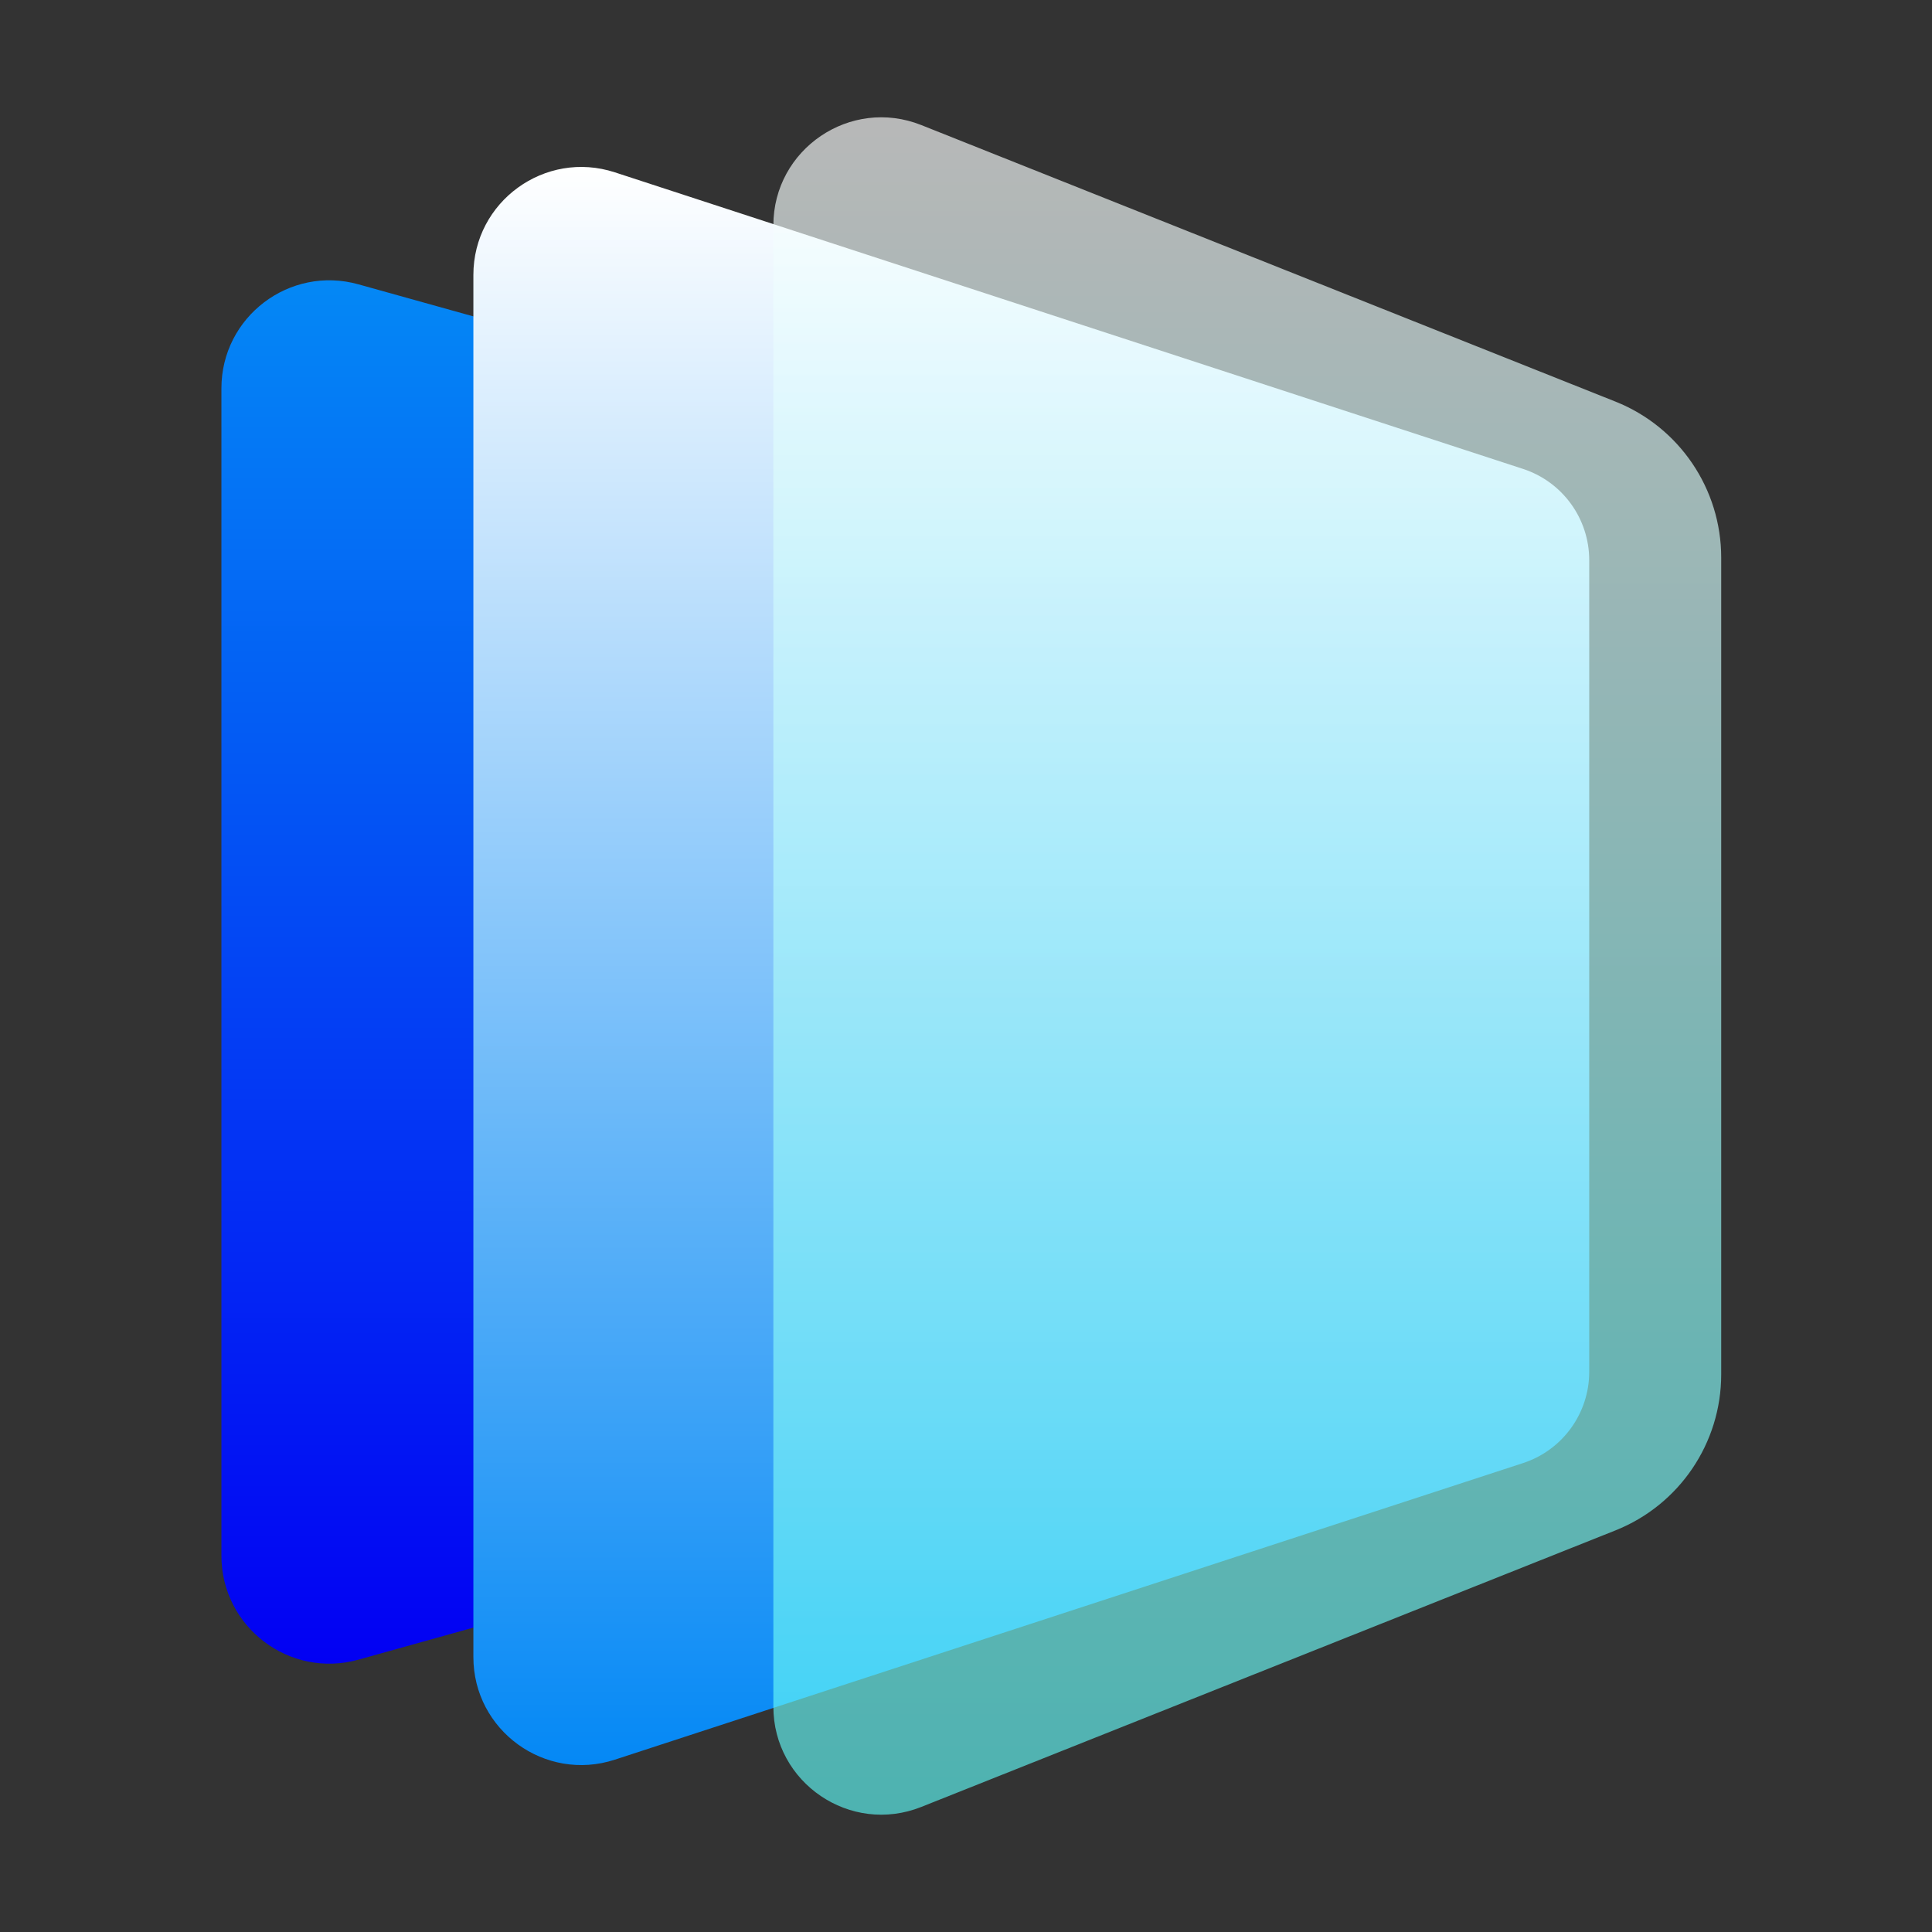 <svg width="48" height="48" viewBox="0 0 48 48" fill="none" xmlns="http://www.w3.org/2000/svg">
    <rect x="0" y="0" width="48" height="48" fill="#333333" stroke="none"/>
    <path d="M5.501 9.648C5.501 7.873 7.195 6.587 8.905 7.064L29.575 12.83C31.379 13.334 32.627 14.977 32.627 16.85V31.448C32.627 33.321 31.379 34.965 29.575 35.468L8.905 41.234C7.195 41.711 5.501 40.425 5.501 38.65V9.648Z" fill="url(#paint0_linear_73_662)"/>
    <path d="M11.761 6.832C11.761 5.008 13.543 3.716 15.277 4.282L37.839 11.65C38.82 11.97 39.484 12.885 39.484 13.917V34.084C39.484 35.115 38.82 36.03 37.839 36.35L15.277 43.718C13.543 44.285 11.761 42.992 11.761 41.168V6.832Z" fill="url(#paint1_linear_73_662)"/>
    <path d="M19.214 5.6C19.214 3.703 21.128 2.406 22.889 3.107L40.134 9.977C41.721 10.609 42.763 12.145 42.763 13.854V34.147C42.763 35.855 41.721 37.391 40.134 38.023L22.889 44.893C21.128 45.594 19.214 44.297 19.214 42.4V5.6Z" fill="url(#paint2_linear_73_662)" fill-opacity="0.65"/>
    <defs>
        <linearGradient id="paint0_linear_73_662" x1="19.064" y1="6.964" x2="19.064" y2="41.334" gradientUnits="userSpaceOnUse">
            <stop stop-color="#0488F5"/>
            <stop offset="1" stop-color="#0200F3"/>
        </linearGradient>
        <linearGradient id="paint1_linear_73_662" x1="25.622" y1="4.147" x2="25.622" y2="43.853" gradientUnits="userSpaceOnUse">
            <stop stop-color="white"/>
            <stop offset="1" stop-color="#0488F5"/>
        </linearGradient>
        <linearGradient id="paint2_linear_73_662" x1="30.988" y1="2.914" x2="30.988" y2="45.086" gradientUnits="userSpaceOnUse">
            <stop stop-color="white"/>
            <stop offset="1" stop-color="#5BF8F5"/>
        </linearGradient>
    </defs>
</svg>

